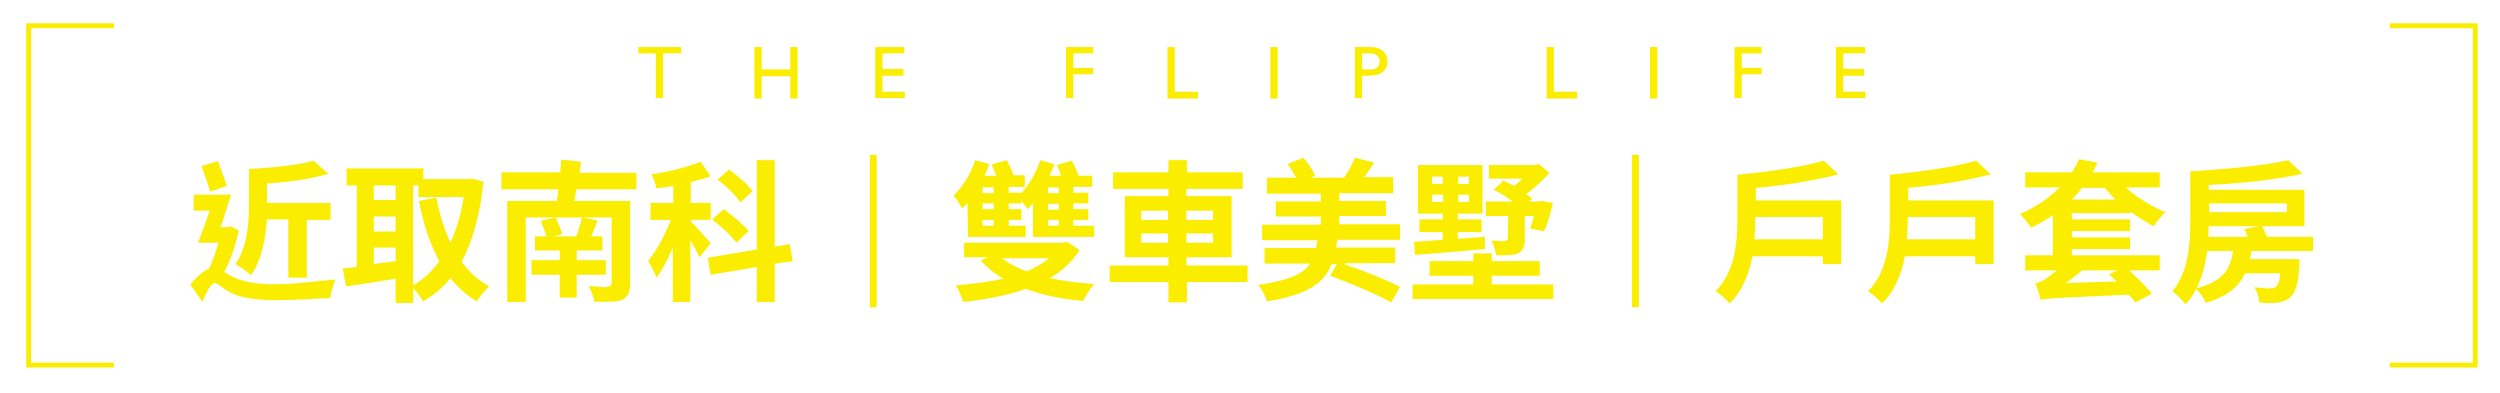 <svg viewBox="0 0 515 81" fill="none" xmlns="http://www.w3.org/2000/svg">
<path fill="#FAED00" d="M49.2,47.5c-0.7,3-1.7,6.1-3,8.5c5.6,4.2,16,2.1,22.9,1.6c-0.4,1-1,2.8-1.1,3.8c-5.2,0.1-16.2,1.5-20.8-1.3
	c-1.3-0.7-2.4-1.8-3-1.8c-0.7,0-1.8,2.1-2.5,3.9l-2.5-3.6c1.3-1.6,2.7-2.8,3.9-3.3c0.7-1.5,1.4-3.5,1.9-5.3h-4.2
	c0.7-1.8,1.6-4.2,2.4-6.6h-3.3v-3.3h7.7c-0.7,2.1-1.4,4.6-2.2,6.7H47l0.5-0.2L49.2,47.5L49.2,47.5z M43.3,39.5
	c-0.4-1.4-1.2-3.6-1.8-5.3l3.4-1c0.6,1.7,1.4,3.7,1.8,5.1L43.3,39.5z M55,45.2c-0.3,3.9-1.1,8.4-3.3,11.5c-0.7-0.7-2.3-1.8-3.2-2.3
	c2.6-3.7,2.8-9,2.8-12.8v-6.8c4.8-0.2,10.2-0.8,13.3-1.7l3,2.7c-3.5,1.1-8.2,1.7-12.6,2v4h13.1v3.5h-4.9v11.9h-3.8V45.2H55L55,45.2z
	 M99.6,37.4c-0.7,6.8-2.2,12.2-4.5,16.5c1.5,2.1,3.4,3.9,5.7,5.1c-0.8,0.7-2,2.1-2.6,3.1c-2.1-1.3-3.9-2.9-5.4-4.8
	c-1.6,2-3.5,3.5-5.6,4.8c-0.5-0.8-1.3-2-2.1-2.7v3h-3.6v-5c-3.6,0.6-7.3,1.2-10.2,1.6l-0.7-3.7c0.8-0.1,1.8-0.2,2.9-0.3V38.2h-2.1
	v-3.5h15.8v2.2h9.4l0.6-0.1L99.6,37.4L99.6,37.4z M77,38.2v3h4.5v-3H77z M77,47.7h4.5v-3.1H77V47.7z M77,54.4c1.4-0.2,3-0.4,4.5-0.6
	V51H77V54.4z M85.1,58.8c2.1-1.2,3.9-2.9,5.4-5c-1.9-3.5-3.3-7.7-4.2-12.4l3.6-0.7c0.6,3.4,1.6,6.5,2.9,9.3c1.2-2.7,2.2-5.8,2.7-9.4
	h-9.3v-2.4h-1.1V58.8L85.1,58.8z M118.7,39c-0.1,0.9-0.3,1.6-0.4,2.4h11.5v17.1c0,4.4-3.4,3.5-7.3,3.7c-0.2-0.9-0.7-2.3-1.2-3.2
	c2-0.2,4.3,0.8,4.7-0.6V44.8h-6l3.1,0.6c-0.4,1.2-0.9,2.3-1.3,3.3h2.3v2.9h-5.3v2h6v3h-6v4.7h-3.5v-4.7h-5.8v-3h5.8v-2h-5.1v-2.9
	h2.4c-0.3-0.9-0.8-2.2-1.2-3.2l3-0.7c0.6,1.1,1.2,2.5,1.4,3.4l-1.7,0.5h4.6c0.5-1.2,0.9-2.8,1.2-3.9h-11.6v17.4h-3.8V41.4h10.2
	c0.1-0.8,0.3-1.5,0.3-2.4h-11.7v-3.5h12.1c0.1-0.9,0.1-1.8,0.2-2.6l4.1,0.4c-0.1,0.7-0.2,1.5-0.3,2.3h11.7V39H118.7L118.7,39z
	 M144.1,53c-0.4-0.9-1.1-2.2-1.9-3.5v12.7h-3.6V51c-1,2.4-2.2,4.7-3.4,6.2c-0.3-1.1-1.2-2.6-1.7-3.5c1.8-2,3.5-5.4,4.7-8.4h-4.2
	v-3.5h4.7v-3.5c-1.2,0.2-2.4,0.4-3.5,0.5c-0.1-0.9-0.6-2.1-1-2.9c3.6-0.5,7.5-1.5,10.1-2.6l2.1,3c-1.2,0.5-2.6,0.8-4.1,1.2v4.3h4.1
	v3.5h-4.1v0.3c0.9,0.9,3.5,3.8,4.1,4.5L144.1,53L144.1,53z M159.6,54.3v7.9h-3.7V55l-9.5,1.6l-0.6-3.5l10.1-1.7V33h3.7v17.8l3.1-0.5
	l0.6,3.5L159.6,54.3L159.6,54.3z M151.7,50c-1-1.4-3.2-3.4-5-4.8l2.4-2.1c1.8,1.3,4.1,3.2,5.1,4.5L151.7,50z M152.5,41.7
	c-0.9-1.4-2.9-3.4-4.7-4.7l2.4-2.1c1.7,1.3,3.9,3.1,4.8,4.5L152.5,41.7z M180.6,31.9v31.4h-1.4V31.9H180.6z M199.3,41.8
	c-0.4,0.4-0.8,0.8-1.1,1.2c-0.3-0.7-1.2-2.1-1.8-2.7c1.9-1.8,3.6-4.5,4.5-7.3l2.9,0.8c-0.3,0.8-0.6,1.6-1,2.4h2.4
	c-0.3-0.8-0.6-1.6-0.9-2.3l3.1-0.9c0.5,1,1.1,2.2,1.4,3.1h2.3v2.4h-3.3v1.2h2.6v0.1c1.6-1.8,3.1-4.3,3.9-6.8l2.9,0.8
	c-0.3,0.8-0.6,1.6-1,2.4h2.4c-0.3-0.8-0.6-1.6-0.9-2.2l3.1-0.9c0.5,0.9,1,2.1,1.4,3.1h2.8v2.3h-3.9v1.2h3.1v2.2h-3.1v1.2h3.1v2.2
	h-3.1v1.2h4.3v2.3h-12.6v-7c-0.4,0.5-0.8,0.9-1.1,1.3c-0.3-0.4-0.8-1.1-1.3-1.8v0.6h-2.6v1.2h2.6v2.2h-2.6v1.2h3.5v2.3h-11.9
	L199.3,41.8L199.3,41.8z M222.4,51.5c-1.5,2.4-3.6,4.3-6.1,5.8c2.8,0.6,5.9,1,9.1,1.2c-0.8,0.9-1.8,2.5-2.3,3.5
	c-4.3-0.4-8.3-1.2-11.8-2.5c-3.9,1.4-8.3,2.2-12.9,2.7c-0.3-1-0.9-2.5-1.5-3.4c3.4-0.3,6.8-0.7,9.8-1.4c-1.8-1-3.3-2.3-4.7-3.7
	l1.4-0.7h-4.8v-3h20.5l0.7-0.2L222.4,51.5L222.4,51.5z M204.7,38.6h-2.3v1.2h2.3V38.6z M204.7,41.9h-2.3v1.2h2.3V41.9z M204.7,45.3
	h-2.3v1.2h2.3V45.3z M206.4,53.2c1.4,1.1,3.1,2,5.1,2.7c1.8-0.8,3.3-1.6,4.6-2.7H206.4z M218.1,38.6h-2.2v1.2h2.2V38.6z M218.1,42
	h-2.2v1.2h2.2V42z M218.1,45.3h-2.2v1.2h2.2V45.3z M257,58.1h-12.5v4.2h-3.8v-4.2h-12.1v-3.4h12.1V53h-9V40.4h9v-1.5h-11.4v-3.4
	h11.4V33h3.8v2.5H256v3.4h-11.6v1.5h9.3V53h-9.3v1.7H257V58.1z M235.1,45.3h5.5v-1.9h-5.5V45.3z M240.6,50v-1.9h-5.5V50H240.6z
	 M244.4,43.4v1.9h5.5v-1.9H244.4z M249.9,48.1h-5.5V50h5.5V48.1z M277.1,54.5c3.8,1.3,8.7,3.2,11.3,4.6l-1.8,3.2
	c-2.8-1.6-8.5-4-12.6-5.5l1.4-2.4h-1.1c-1.5,3.9-4.9,6.3-13.3,7.7c-0.3-1-1.1-2.6-1.8-3.4c6.3-0.9,9.3-2.3,10.7-4.4h-9.4v-3.2h10.6
	c0.1-0.5,0.2-1.1,0.3-1.6H260v-3.2h12.1v-1.7h-9.3v-3.1h9.3v-1.6H261v-3.3h6c-0.5-0.9-1.1-2-1.8-2.8l3.3-1.3c1,1.1,2,2.6,2.4,3.7
	l-0.9,0.4h6.9c0.8-1.2,1.7-2.9,2.2-4.1l4,1c-0.7,1.1-1.4,2.1-2.1,3h6v3.3h-11.1v1.6h9.6v3.1h-9.6v1.7h12.5v3.2h-12.9
	c-0.1,0.6-0.2,1.1-0.3,1.6h12.2v3.2H277.1L277.1,54.5z M307.3,58.6h12.7v3H291v-3h12.5v-1.8h-9v-3h9v-1.6h3.8v1.6h9.9v3h-9.9V58.6z
	 M291.3,49.8c1.7-0.1,3.7-0.2,5.9-0.4v-1.6h-4.8v-2.6h4.8V44h-5.1V34h13.3v10h-5.1v1.2h4.9v2.6h-4.9v1.4l5.6-0.4v2.5
	c-5.1,0.5-10.6,0.9-14.4,1.2L291.3,49.8L291.3,49.8z M295,37.9h2.2v-1.5H295V37.9z M297.3,41.6v-1.5H295v1.5H297.3z M302.6,36.4
	h-2.2v1.5h2.2V36.4z M302.6,40.1h-2.2v1.5h2.2V40.1z M310.7,44.5h-4.6v-3h5.5c-1.2-0.9-2.6-1.8-3.9-2.4l2-1.9
	c0.7,0.3,1.4,0.7,2.2,1.1c0.6-0.4,1.1-0.9,1.7-1.5h-6.9V34h9.6l0.7-0.2l2.2,1.8c-1.3,1.5-3.1,3.1-4.8,4.4c0.5,0.3,0.9,0.6,1.2,0.9
	l-0.6,0.6h2l0.5-0.1l2.4,0.4c-0.5,2.1-1.1,4.4-1.8,5.8l-2.9-0.5c0.3-0.7,0.5-1.6,0.8-2.6h-1.9v4.8c0.1,3.7-2.7,3.2-5.9,3.3
	c-0.1-0.9-0.5-2.1-0.9-3c1.5-0.1,3,0.5,3.3-0.4L310.7,44.5L310.7,44.5z M337.6,31.9v31.4h-1.4V31.9H337.6z M379.3,41.3v13.1h-3.8
	v-1.6H361c-0.7,3.5-2,7.1-4.7,9.7c-0.6-0.7-2.1-2.1-2.9-2.5c4.1-4.1,4.5-10.3,4.5-14.9v-9.1c6.3-0.6,13.5-1.6,17.8-2.9l3,2.8
	c-4.8,1.3-11.1,2.3-17,2.8v2.6H379.3L379.3,41.3z M375.5,49.3v-4.6h-13.9V45c0,1.3-0.1,2.8-0.2,4.3H375.5z M410.7,41.3v13.1h-3.8
	v-1.6h-14.5c-0.7,3.5-2,7.1-4.7,9.7c-0.6-0.7-2.1-2.1-2.9-2.5c4.1-4.1,4.5-10.3,4.5-14.9v-9.1c6.3-0.6,13.5-1.6,17.8-2.9l3,2.8
	c-4.8,1.3-11.1,2.3-17,2.8v2.6H410.7L410.7,41.3z M406.9,49.3v-4.6H393V45c0,1.3-0.1,2.8-0.2,4.3H406.9z M426.8,43.9v1.3h12v2.4h-12
	v1.3h12v2.4h-12v1.3h18.1v3.1h-6.3c1.7,1.6,3.7,3.5,4.7,4.8l-3.4,1.8c-0.3-0.4-0.8-1-1.4-1.6c-15,0.7-16.8,0.7-18.1,1.1
	c-0.2-0.8-0.7-2.4-1.1-3.4c1.8-0.5,2.5-1.3,4.4-2.7h-6.5v-3.1h5.7v-8.3c-1.4,1-2.8,1.8-4.5,2.6c-0.5-0.8-1.5-2.1-2.3-2.8
	c3.4-1.5,6.1-3.4,8.2-5.5h-7.1v-3.1h9.6c0.6-0.9,1.1-1.8,1.5-2.7l3.8,0.7c-0.3,0.6-0.7,1.3-1,2h13.8v3.1h-7c2.3,2.1,5.4,4,8.2,5.1
	c-0.8,0.7-1.9,2-2.4,2.9c-1.6-0.8-3.2-1.8-4.8-3v0.3L426.8,43.9L426.8,43.9z M436,58c-0.5-0.5-1-1-1.5-1.5l1.7-0.8h-7.3
	c-1,0.9-2.2,1.8-3.4,2.6L436,58L436,58z M428.9,38.7c-0.6,0.8-1.3,1.6-2.1,2.4h9c-0.8-0.8-1.5-1.5-2.2-2.4H428.9z M463.8,51.7
	c-0.1,0.6-0.2,1.1-0.3,1.7h10.2c-0.2,7.6-1.4,9.6-8.3,8.9c0-1-0.4-2.3-1-3.1c3.4,0.1,5.1,1.3,5.3-2.9h-7.2c-1.3,2.7-3.5,4.7-8.1,6.1
	c-0.3-0.9-1.3-2.2-2-2.9c-0.6,1.2-1.3,2.3-2.2,3.2c-0.5-0.8-2-2.2-2.7-2.7c3.4-4,3.7-9.9,3.7-14.4V35.3c7.2-0.4,15.3-1.2,20.2-2.3
	l2.9,2.8c-5.4,1.2-12.7,2-19.3,2.3v1h19.7v7.5h-8.7c0.3,0.7,0.7,1.4,1,2.2h9.5v2.9L463.8,51.7L463.8,51.7z M454.7,51.7
	c-0.4,2.6-1,5.3-2.2,7.7c5.6-1.5,7-4.1,7.5-7.7H454.7z M463,48.8c-0.2-0.6-0.4-1.1-0.7-1.6l3-0.6h-10.3c0,0.7-0.1,1.4-0.1,2.2
	L463,48.8L463,48.8z M455.1,41.9v1.8h16v-1.8H455.1z M131.5,9.7h8.8V11h-3.7v9.2h-1.5V11h-3.6V9.7z M162.8,9.7h1.5v10.6h-1.5v-4.6
	h-5.9v4.6h-1.5V9.7h1.5v4.6h5.9V9.7z M180.3,9.7h6v1.3h-4.5v3.2h4.3v1.4h-4.3v3.3h4.6v1.3h-6.1L180.3,9.7L180.3,9.7z M219.6,9.7h5.6
	v1.3h-4.1v3h4.1v1.3h-4.1v4.9h-1.5V9.7z M240.5,9.7h1.5v9.2h4.8v1.4h-6.3V9.7z M261.7,9.7h1.5v10.6h-1.5V9.7z M279.1,20.3V9.7h3.4
	c1,0,1.8,0.3,2.4,0.8c0.6,0.5,0.9,1.3,0.9,2.2c0,0.6-0.1,1.2-0.5,1.6c-0.3,0.5-0.7,0.8-1.3,1c-0.5,0.2-1.3,0.3-2.3,0.3h-1.1v4.6
	H279.1L279.1,20.3z M282.2,11h-1.6v3.3h1.7c0.6,0,1.1-0.1,1.4-0.4s0.5-0.7,0.5-1.2C284.2,11.6,283.5,11,282.2,11z M318.6,9.7h1.5
	v9.2h4.8v1.4h-6.3V9.7z M339.9,9.7h1.5v10.6h-1.5V9.7z M357.3,9.7h5.6v1.3h-4.1v3h4.1v1.3h-4.1v4.9h-1.5V9.7z M378.2,9.7h6v1.3h-4.5
	v3.2h4.3v1.4h-4.3v3.3h4.6v1.3h-6.1L378.2,9.7L378.2,9.7z"/>
<path stroke="#FAED00" d="M23.5,5.3H5.9v69.9h17.6 M492.3,75.2h17.6V5.3h-17.6"/>
</svg>
